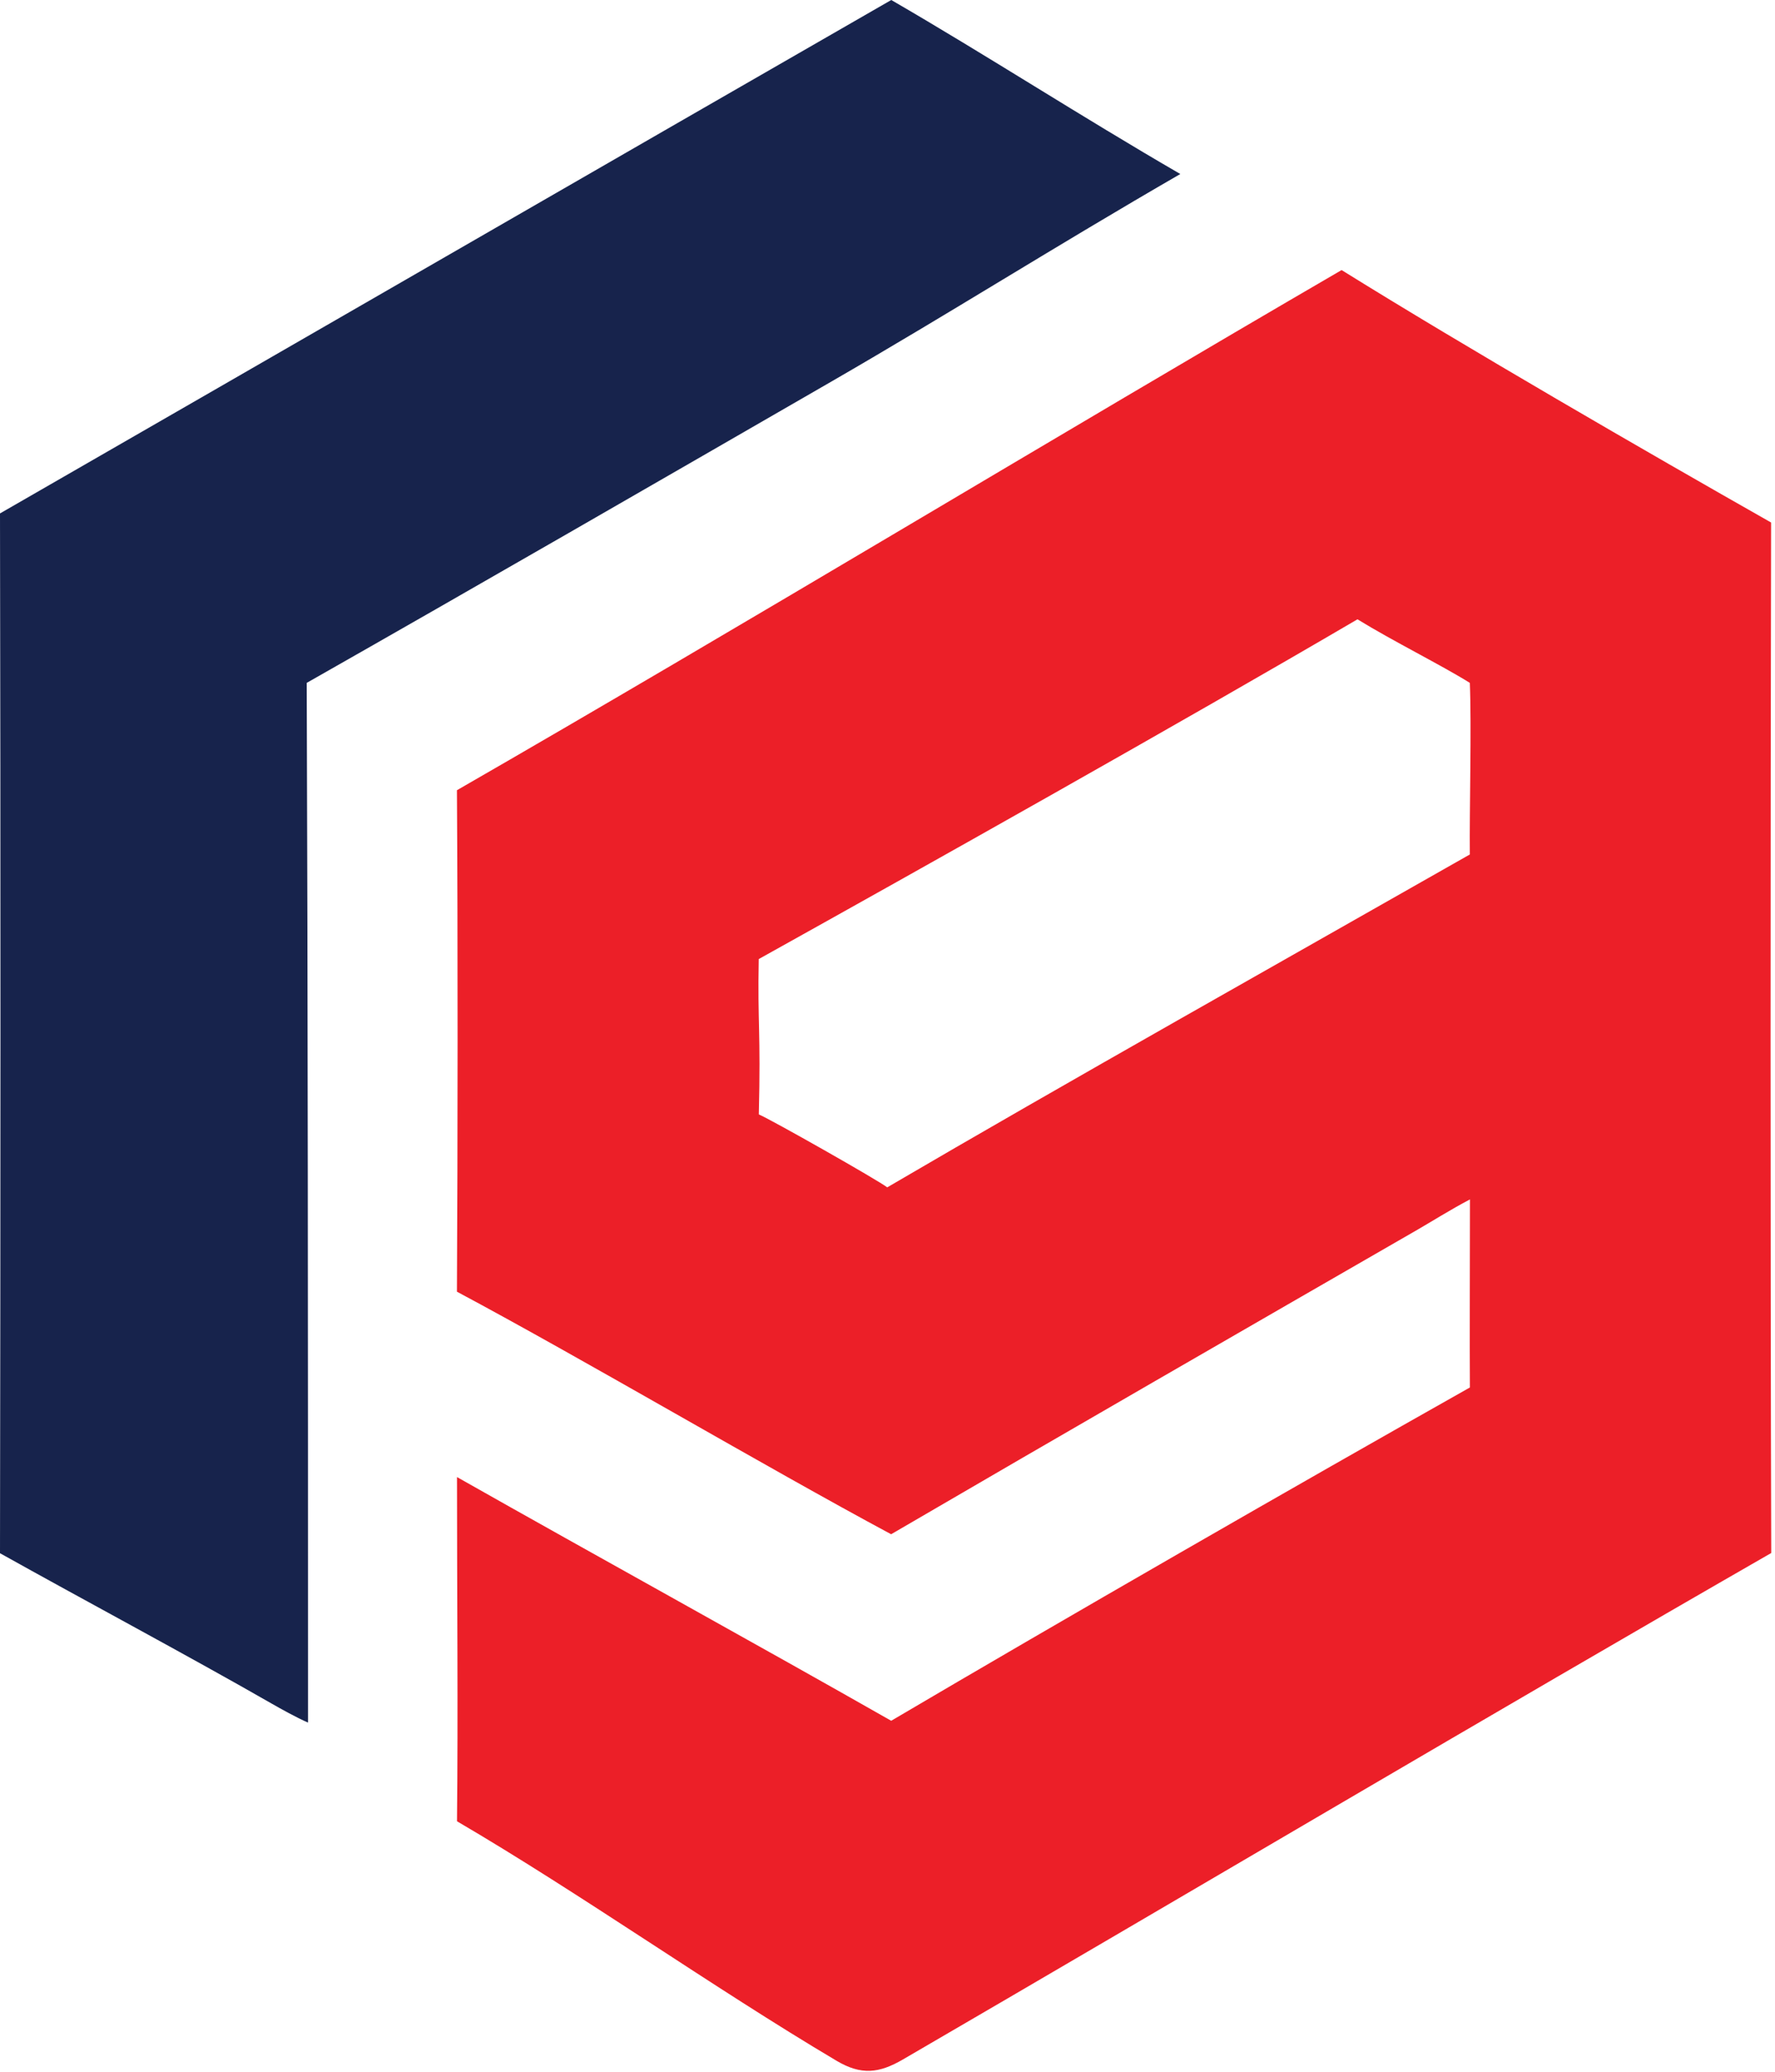 <svg width="264" height="308" viewBox="0 0 264 308" fill="none" xmlns="http://www.w3.org/2000/svg">
<path d="M175.55 25.87C156.89 36.65 141.23 46.58 123.56 56.78C98.92 70.99 70.35 87.48 45.62 101.52C45.79 148.34 45.81 201.37 45.81 248.18V256.09C44.11 255.35 41.7 254.01 40.5 253.32C28.25 246.29 12.33 237.8 0 230.91C0.08 182.75 0.1 124.48 0 76.33C41.87 52.26 90.68 24.06 132.56 0C146.62 8.14 160.8 17.33 175.55 25.87Z" fill="#17234C"/>
<path d="M263.42 77.68C244.82 67.13 218.02 51.64 199.54 40.15C157.94 64.33 109.67 93.49 67.96 117.48C68.1 139.27 68.08 170.24 67.96 192.03C86.74 202.05 113.82 218.05 132.54 228.09C158.27 213.08 185.06 197.66 210.87 182.79C212.75 181.71 215.72 179.84 218.63 178.31C218.63 185.79 218.57 200.09 218.62 206.27C192.84 220.8 158.05 240.8 132.55 255.82C113.16 244.78 88.98 231.48 67.97 219.59C67.97 236.72 68.14 254.86 67.97 270.76C86.27 281.46 106.18 295.55 124.41 306.36C128.12 308.56 130.76 308.22 134.28 306.18C175.22 282.38 222.37 254.46 263.44 230.88C263.3 183.31 263.32 125.28 263.42 77.68ZM218.61 127.03C192.23 142.04 158.16 161.18 131.96 176.52C130.62 175.47 114.44 166.3 112.86 165.68C113.17 153.21 112.66 152.33 112.85 142.58C137.46 128.88 175.71 107.41 201.9 92.07C207.2 95.33 214.4 98.89 218.61 101.52C218.88 107.92 218.54 120.53 218.61 127.03Z" fill="#EC1F28"/>
</svg>
